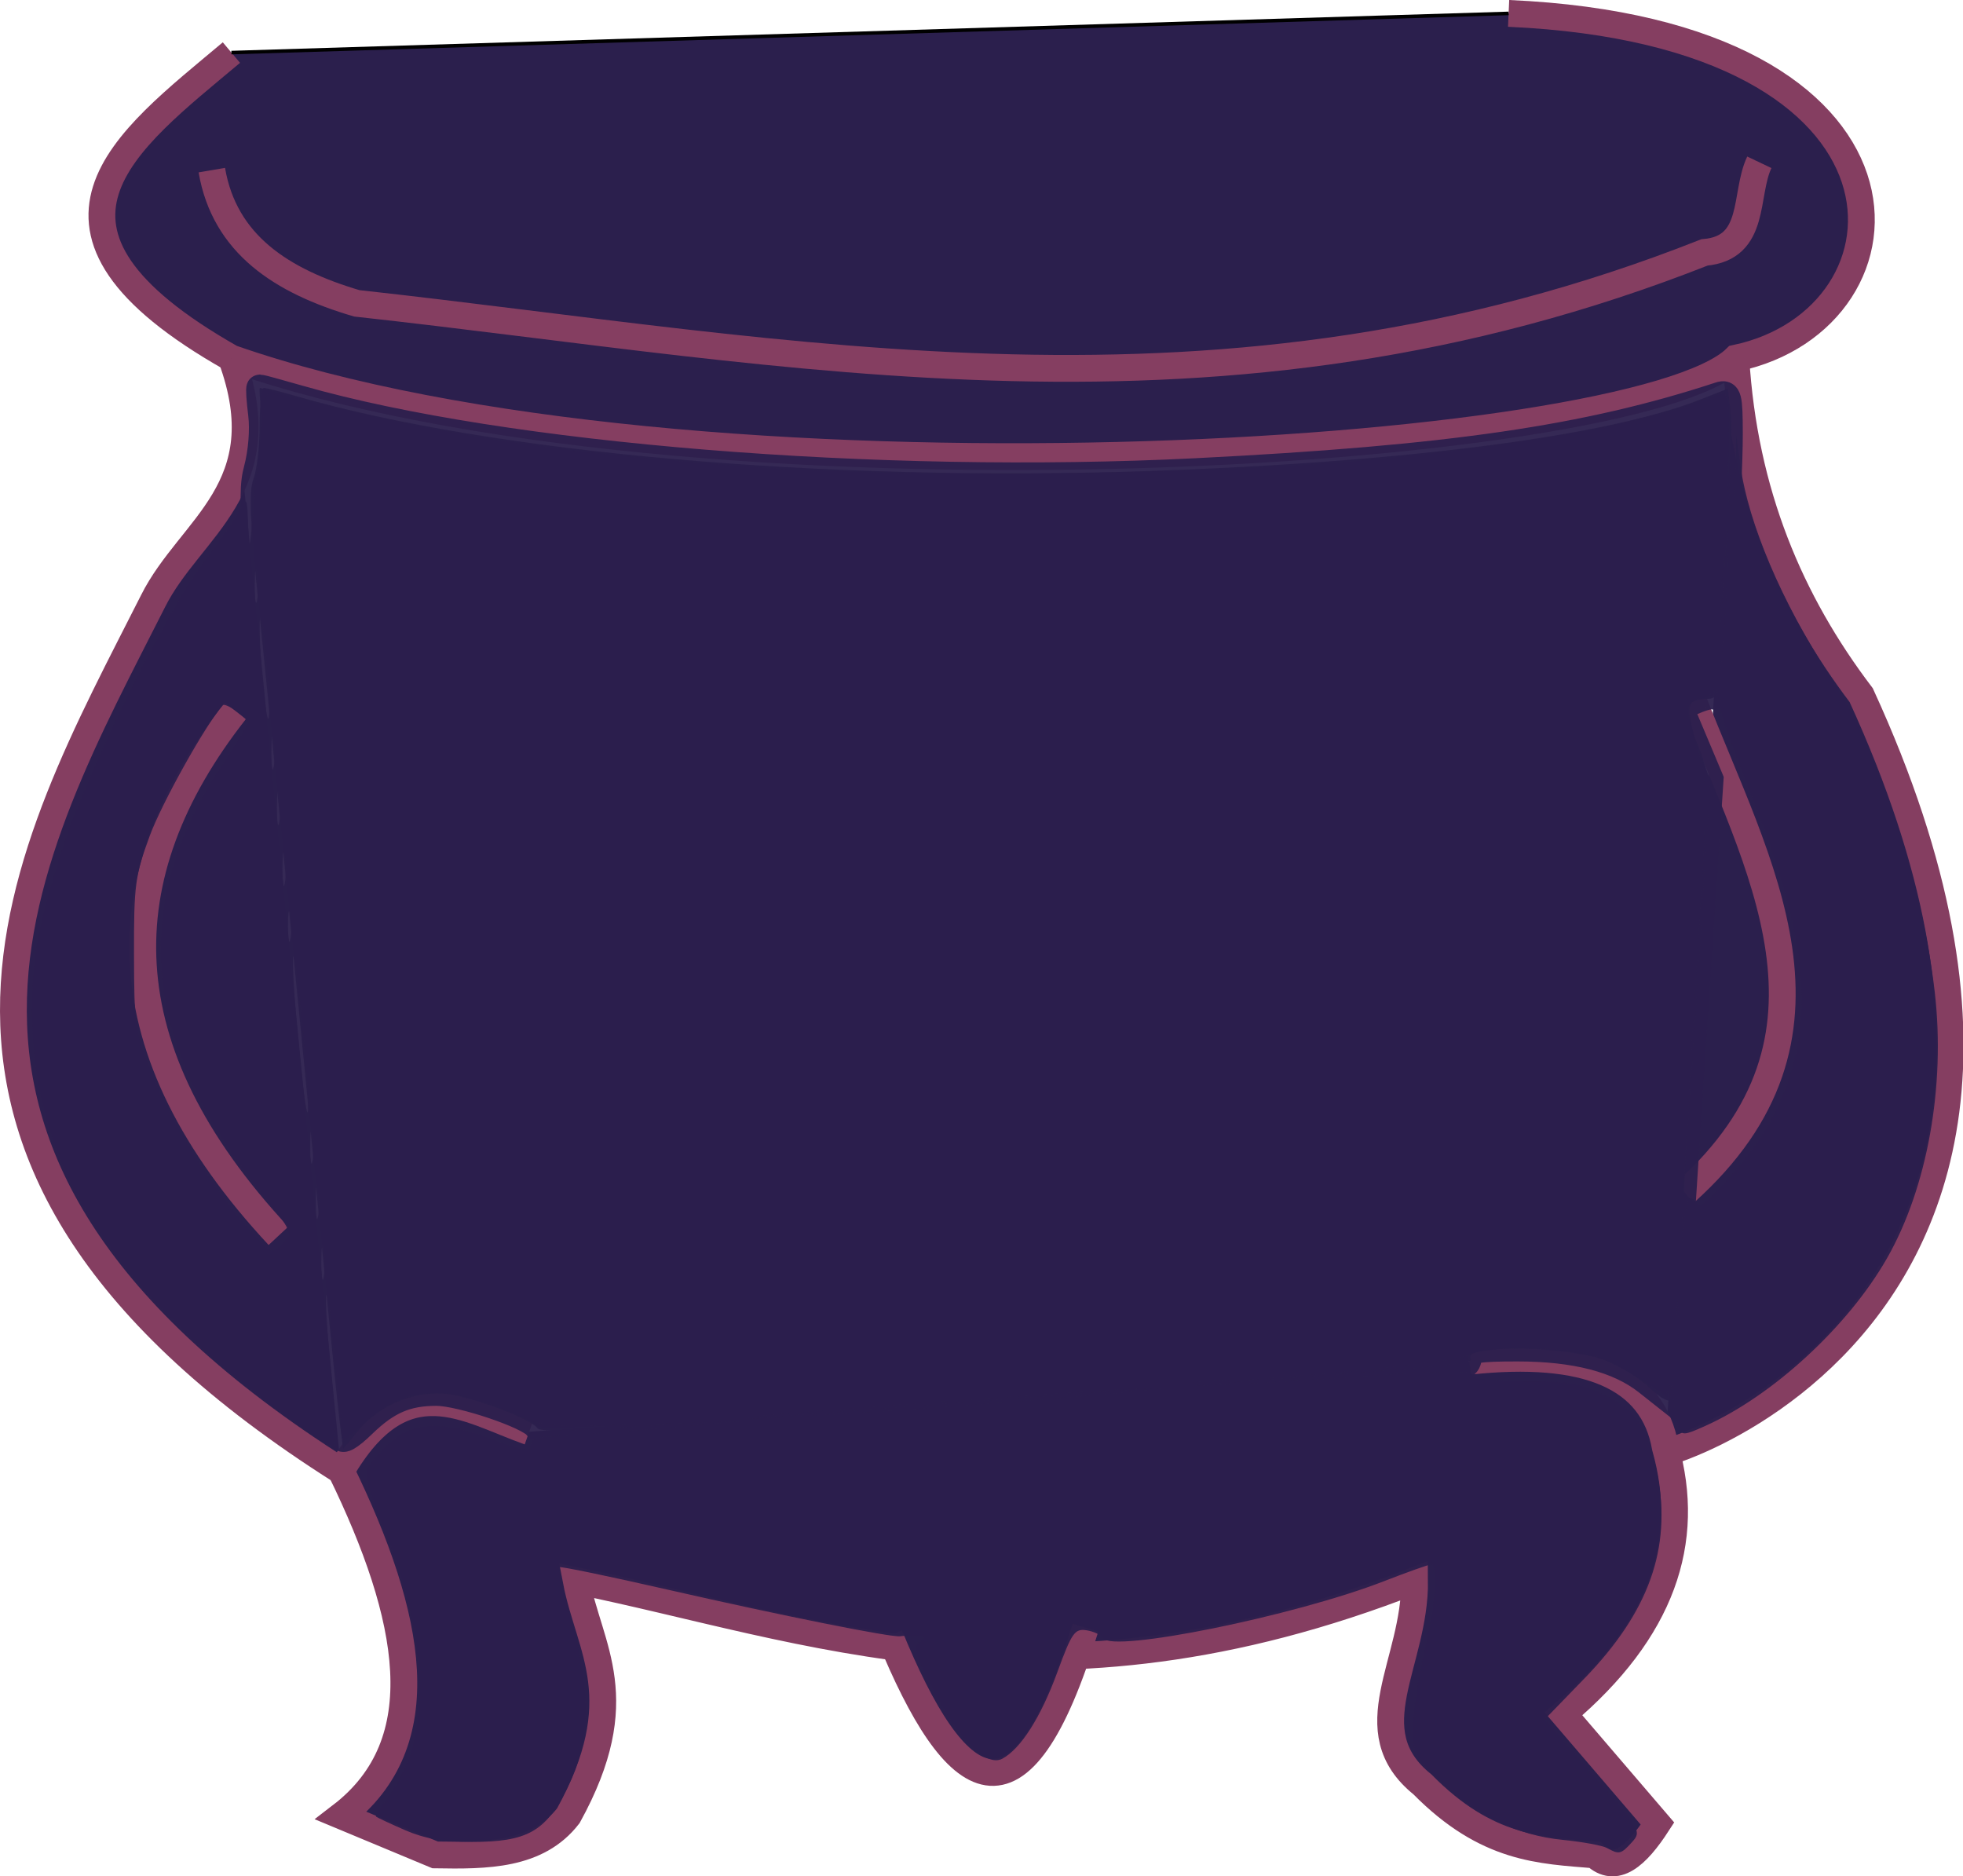 <?xml version="1.0" encoding="UTF-8" standalone="no"?>
<svg
   xmlns:dc="http://purl.org/dc/elements/1.1/"
   xmlns:cc="http://creativecommons.org/ns#"
   xmlns:rdf="http://www.w3.org/1999/02/22-rdf-syntax-ns#"
   xmlns:svg="http://www.w3.org/2000/svg"
   xmlns="http://www.w3.org/2000/svg"
   xmlns:sodipodi="http://sodipodi.sourceforge.net/DTD/sodipodi-0.dtd"
   xmlns:inkscape="http://www.inkscape.org/namespaces/inkscape"
   width="553.588"
   height="529.104"
   viewBox="0 0 146.47 139.992"
   version="1.1"
   id="svg8"
   inkscape:version="1.0.2-2 (e86c870879, 2021-01-15)"
   sodipodi:docname="caldero-caldero.svg">
  <defs
     id="defs2" />
  <sodipodi:namedview
     id="base"
     pagecolor="#ffffff"
     bordercolor="#666666"
     borderopacity="1.0"
     inkscape:pageopacity="0.0"
     inkscape:pageshadow="2"
     inkscape:zoom="0.64"
     inkscape:cx="254.12626"
     inkscape:cy="-44.934597"
     inkscape:document-units="mm"
     inkscape:current-layer="layer19"
     inkscape:document-rotation="0"
     showgrid="false"
     inkscape:window-width="1680"
     inkscape:window-height="987"
     inkscape:window-x="1912"
     inkscape:window-y="-8"
     inkscape:window-maximized="1"
     inkscape:snap-page="false"
     inkscape:pagecheckerboard="true"
     showborder="true"
     fit-margin-top="0"
     fit-margin-left="0"
     fit-margin-right="0"
     fit-margin-bottom="0"
     units="px"
     showguides="true" />
  <g
     inkscape:label="Layer 1"
     inkscape:groupmode="layer"
     id="layer1"
     style="display:none"
     transform="translate(-103.767,-186.373)">
    <rect
       style="opacity:0.95;fill:#784735;fill-rule:evenodd;stroke-width:0.265"
       id="rect833"
       width="58"
       height="58"
       x="36.286"
       y="37.798" />
  </g>
  <g
     inkscape:groupmode="layer"
     id="layer7"
     inkscape:label="brazo"
     transform="translate(46.925,-206.708)"
     style="display:none">
    <circle
       style="opacity:1;fill:#c8ed8c;fill-rule:evenodd;stroke:#4cbd48;stroke-width:2;stroke-miterlimit:4;stroke-dasharray:none;stroke-opacity:1"
       id="path1364"
       sodipodi:type="arc"
       sodipodi:cx="-85.505363"
       sodipodi:cy="60.36533"
       sodipodi:rx="22.070616"
       sodipodi:ry="23.824574"
       sodipodi:start="5.7742822"
       sodipodi:end="5.7588186"
       sodipodi:open="true"
       sodipodi:arc-type="arc"
       d="m -66.232,48.758 a 22.071,23.825 0 0 1 -8.446,32.368 22.071,23.825 0 0 1 -30.018,-8.992 22.071,23.825 0 0 1 8.214,-32.438 22.071,23.825 0 0 1 30.081,8.741" />
    <path
       style="fill:none;stroke:#4cbd48;stroke-width:2;stroke-linecap:butt;stroke-linejoin:miter;stroke-miterlimit:4;stroke-dasharray:none;stroke-opacity:1"
       d="m -107.617,61.371 -11.693,-7.308 11.108,-19.294"
       id="path1379" />
  </g>
  <g
     inkscape:groupmode="layer"
     id="layer11"
     inkscape:label="brazo 2"
     style="display:none"
     transform="translate(-43.737,-159.077)">
    <path
       style="display:inline;fill:none;stroke:#4cbd48;stroke-width:2;stroke-linecap:butt;stroke-linejoin:miter;stroke-miterlimit:4;stroke-dasharray:none;stroke-opacity:1"
       d="M 27.432,14.422 39.125,7.113 28.017,-12.18"
       id="path1379-1" />
  </g>
  <g
     inkscape:groupmode="layer"
     id="layer19"
     inkscape:label="caldero"
     style="display:inline"
     transform="translate(-62.246,-125.87)">
    <path
       style="fill:#2b1f4d;stroke:#853e61;stroke-width:2;stroke-linecap:butt;stroke-linejoin:miter;stroke-miterlimit:4;stroke-dasharray:none;stroke-opacity:1"
       d="m 79.513,129.793 c -7.904,6.642 -17.075,13.131 0,22.801 34.11,11.909 104.706,7.425 112.253,0 13.992,-2.944 15.274,-24.295 -16.955,-25.725"
       id="path1051"
       sodipodi:nodetypes="cccc" />
    <path
       style="fill:#2b1f4d;stroke:#853e61;stroke-width:2;stroke-linecap:butt;stroke-linejoin:miter;stroke-miterlimit:4;stroke-dasharray:none;stroke-opacity:1"
       d="m 79.513,152.594 c 3.561,9.715 -3.097,12.617 -5.847,18.124 -9.4,18.6 -23.063,41.41 14.032,64.896"
       id="path1053"
       sodipodi:nodetypes="ccc" />
    <path
       style="fill:#2b1f4d;stroke:#853e61;stroke-width:2;stroke-linecap:butt;stroke-linejoin:miter;stroke-miterlimit:4;stroke-dasharray:none;stroke-opacity:1"
       d="m 191.766,152.594 c 0.604,10.056 4.079,18.198 9.354,25.14 23.71,51.604 -24.524,59.497 -14.616,56.127"
       id="path1055"
       sodipodi:nodetypes="ccc" />
    <path
       style="fill:#2b1f4d;stroke:#853e61;stroke-width:2;stroke-linecap:butt;stroke-linejoin:miter;stroke-miterlimit:4;stroke-dasharray:none;stroke-opacity:1"
       d="m 171.888,227.43 c 8.715,-0.931 13.696,1.126 14.616,6.431 1.985,7.003 -0.233,13.655 -7.6,19.878 l 7.016,8.185 c -1.559,2.407 -3.118,3.808 -4.677,2.339 -4.052,-0.344 -8.054,-0.384 -12.862,-5.262 -5.006,-4.035 -0.522,-9.047 -0.585,-15.201 -27.663,10.815 -45.427,3.477 -62.558,0 0.981,5.111 4.227,8.808 -0.585,17.54 -2.308,2.985 -6.106,2.988 -9.939,2.923 l -7.016,-2.923 c 7.119,-5.46 5.297,-14.832 0,-25.725 4.677,-8.035 9.354,-4.571 14.032,-2.923"
       id="path1057"
       sodipodi:nodetypes="ccccccccccccc" />
    <path
       style="fill:#2b1f4d;stroke:#853e61;stroke-width:2;stroke-linecap:butt;stroke-linejoin:miter;stroke-miterlimit:4;stroke-dasharray:none;stroke-opacity:1"
       d="m 128.623,247.892 c 4.872,11.896 9.744,15.474 14.616,-0.585"
       id="path1059"
       sodipodi:nodetypes="cc" />
    <path
       style="fill:#2b1f4d;stroke:#853e61;stroke-width:2;stroke-linecap:butt;stroke-linejoin:miter;stroke-miterlimit:4;stroke-dasharray:none;stroke-opacity:1"
       d="m 79.805,178.904 c -9.679,12.316 -9.701,25.298 3.216,39.172"
       id="path1061"
       sodipodi:nodetypes="cc" />
    <path
       style="fill:none;stroke:#853e61;stroke-width:2;stroke-linecap:butt;stroke-linejoin:miter;stroke-miterlimit:4;stroke-dasharray:none;stroke-opacity:1"
       d="m 188.55,178.027 c 4.834,12.487 12.521,25.093 -0.585,36.833"
       id="path1063"
       sodipodi:nodetypes="cc" />
    <path
       style="fill:#2b1f4d;stroke:#853e61;stroke-width:2;stroke-linecap:butt;stroke-linejoin:miter;stroke-miterlimit:4;stroke-dasharray:none;stroke-opacity:1"
       d="m 78.051,138.563 c 0.946,5.53 5.213,8.29 10.816,9.939 32.513,3.565 64.323,10.507 100.56,-3.8 3.912,-0.331 2.948,-4.317 4.093,-6.723"
       id="path1065"
       sodipodi:nodetypes="cccc" />
    <path
       style="fill:none;stroke:#000000;stroke-width:0.265px;stroke-linecap:butt;stroke-linejoin:miter;stroke-opacity:1"
       d="M 79.513,129.793 174.811,126.87"
       id="path1067" />
    <path
       style="opacity:0.95;fill:#2b1f4d;fill-rule:evenodd;stroke:#2b1f4d;stroke-width:7.559;stroke-miterlimit:4;stroke-dasharray:none"
       d="m 331.113,879.437 c -0.033,-1.249 -5.898,-61.189 -13.034,-133.202 -12.117,-122.277 -12.831,-131.469 -10.796,-139.062 1.291,-4.816 1.805,-11.157 1.261,-15.553 -0.505,-4.082 -0.716,-7.422 -0.469,-7.422 0.247,0 5.276,1.38 11.176,3.068 57.53,16.452 162.805,24.995 252.545,20.494 71.222,-3.572 110.035,-9.23 147.266,-21.465 2.436,-0.801 2.738,0.356 2.763,10.612 0.042,16.508 -3.595,74.703 -4.628,74.067 -0.478,-0.295 -2.775,0.275 -5.103,1.266 l -4.234,1.802 4.273,10.156 4.273,10.156 -3.396,51.562 c -5.003,75.971 -5.047,76.664 -6.041,95.312 -0.504,9.453 -1.274,19.479 -1.712,22.28 l -0.796,5.093 -5.786,-4.575 c -8.042,-6.359 -20.166,-9.517 -36.538,-9.517 -11.206,0 -13.779,0.438 -13.779,2.344 0,1.289 -0.527,2.328 -1.172,2.309 -0.645,-0.019 -59.418,4.316 -130.607,9.634 -101.254,7.563 -129.695,9.247 -130.629,7.736 -1.815,-2.937 -21.31,-9.523 -28.186,-9.523 -8.447,0 -13.907,2.371 -20.734,9.004 -3.632,3.529 -5.882,4.83 -5.918,3.423 z"
       id="path1699"
       transform="scale(0.265)" />
    <path
       style="opacity:0.95;fill:#2b1f4d;fill-rule:evenodd;stroke:#2b1f4d;stroke-width:0;stroke-miterlimit:4;stroke-dasharray:none"
       d="m 330.537,875.367 c -0.534,-4.166 -2.739,-25.856 -4.9,-48.2 -6.328,-65.414 -14.588,-149.17 -17.97,-182.214 -2.402,-23.466 -2.732,-31.707 -1.41,-35.156 0.95,-2.478 1.734,-9.251 1.741,-15.052 0.007,-5.801 0.527,-10.547 1.154,-10.547 0.628,0 4.609,1.004 8.847,2.232 55.609,16.108 148.594,24.294 240.383,21.162 72.254,-2.465 129.127,-9.833 155.182,-20.103 l 7.85,-3.094 0.815,7.227 c 0.448,3.975 -0.144,20.63 -1.315,37.011 -1.171,16.381 -2.154,32.772 -2.185,36.425 -0.044,5.252 -0.627,6.646 -2.79,6.665 -6.834,0.06 -7.31,2.259 -2.886,13.311 2.483,6.203 3.898,12.202 3.446,14.61 -0.422,2.247 -1.203,12.172 -1.735,22.055 -0.533,9.883 -2.017,33.086 -3.299,51.562 -1.282,18.477 -2.565,37.812 -2.853,42.969 -0.287,5.156 -1.04,18.867 -1.672,30.469 -0.632,11.602 -1.494,21.682 -1.916,22.401 -0.421,0.719 -2.972,-0.799 -5.668,-3.374 -2.696,-2.575 -7.714,-5.865 -11.152,-7.312 -10.516,-4.426 -41.783,-5.18 -39.165,-0.945 0.871,1.409 -5.576,2.098 -52.241,5.576 -51.517,3.84 -94.738,7.083 -125.781,9.439 -71.754,5.446 -83.804,6.09 -84.867,4.537 -1.67,-2.441 -17.535,-8.508 -24.898,-9.521 -8.925,-1.228 -19.412,2.908 -25.213,9.945 l -4.53,5.496 z"
       id="path1701"
       transform="scale(0.265)" />
    <path
       style="opacity:0.95;fill:#2b1f4d;fill-rule:evenodd;stroke:#2b1f4d;stroke-width:0;stroke-miterlimit:4;stroke-dasharray:none"
       d="m 687.422,995.299 c -1.289,-0.718 -6.914,-1.757 -12.5,-2.309 -12.672,-1.253 -23.872,-6.598 -34.26,-16.351 -7.533,-7.073 -7.928,-7.842 -7.928,-15.467 0,-4.413 1.401,-13.87 3.114,-21.014 3.169,-13.218 4.083,-24.714 1.964,-24.701 -0.645,0.005 -6.611,2.123 -13.26,4.709 -25.145,9.781 -76.465,20.196 -79.05,16.043 -0.578,-0.928 -2.7,-1.936 -4.716,-2.239 -3.289,-0.495 -4.127,0.712 -8.161,11.746 -4.647,12.711 -10.317,21.638 -15.508,24.417 -4.544,2.432 -12.452,-5.461 -19.62,-19.582 -5.025,-9.9 -5.647,-12.106 -3.754,-13.304 1.836,-1.161 1.672,-1.476 -0.855,-1.645 -1.719,-0.115 -3.752,-0.092 -4.518,0.05 -2.315,0.43 -33.547,-5.826 -65.415,-13.102 -16.525,-3.773 -30.283,-6.623 -30.573,-6.334 -0.29,0.29 1.356,7.437 3.657,15.883 5.527,20.286 5.081,33.264 -1.6,46.643 -5.95,11.915 -11.201,14.827 -26.743,14.831 -7.932,0.002 -13.319,-0.953 -18.75,-3.325 -4.191,-1.83 -7.867,-3.542 -8.169,-3.804 -0.302,-0.262 1.34,-2.951 3.647,-5.977 12.241,-16.049 11.362,-45.121 -2.338,-77.315 -2.737,-6.433 -4.416,-12.592 -3.887,-14.26 0.513,-1.615 3.384,-5.089 6.38,-7.72 6.926,-6.081 14.938,-6.324 29.372,-0.891 8.468,3.187 10.342,3.471 10.342,1.562 0,-1.627 1.769,-2.372 5.859,-2.468 3.223,-0.075 16.406,-1.049 29.297,-2.163 l 23.438,-2.026 -27.618,0.827 c -25.942,0.777 -28.052,0.623 -34.756,-2.528 -18.672,-8.777 -30.895,-8.385 -41.949,1.345 l -6.935,6.105 -2.031,-21.046 c -1.117,-11.575 -2.366,-20.711 -2.774,-20.303 -0.409,0.409 0.141,9.937 1.221,21.175 1.08,11.238 1.549,20.846 1.043,21.353 -1.532,1.532 -25.711,-16.642 -39.73,-29.864 -29.527,-27.847 -43.368,-53.965 -45.225,-85.338 -1.073,-18.129 0.936,-30.82 8.493,-53.642 7.319,-22.103 28.967,-65.998 39.215,-79.516 4.42,-5.831 9.073,-12.511 10.34,-14.844 2.278,-4.197 2.306,-4.15 2.595,4.352 0.255,7.483 0.442,6.877 1.448,-4.688 1.624,-18.677 3.235,-31.921 3.972,-32.665 0.346,-0.349 8.195,1.193 17.442,3.425 29.934,7.227 58.981,12.058 86.345,14.359 6.445,0.542 18.047,1.55 25.781,2.239 41.792,3.725 132.24,3.013 179.688,-1.415 41.277,-3.852 77.169,-10.018 91.739,-15.761 4.178,-1.647 8.318,-2.994 9.201,-2.994 1.027,0 1.428,5.855 1.114,16.262 -0.27,8.944 0.036,15.934 0.681,15.533 0.645,-0.401 1.264,-5.082 1.377,-10.402 l 0.205,-9.673 1.176,8.594 c 2.226,16.264 11.584,38.293 25.1,59.089 13.952,21.467 25.943,57.548 29.611,89.106 3.074,26.443 -2.094,55.152 -13.515,75.077 -10.958,19.117 -32.075,38.571 -51.14,47.112 -6.06,2.715 -6.556,2.731 -7.548,0.245 -0.584,-1.463 -1.207,-5.473 -1.385,-8.911 -0.191,-3.698 -0.596,-4.835 -0.993,-2.786 -0.655,3.387 -0.858,3.339 -9.138,-2.159 -4.657,-3.092 -11.467,-6.203 -15.132,-6.912 -10.834,-2.095 -29.024,-1.681 -32.891,0.75 -2.943,1.85 -59.267,7.316 -74.424,7.223 -2.077,-0.013 -3.343,0.41 -2.813,0.939 0.53,0.53 18.359,-0.298 39.621,-1.839 29.292,-2.123 38.807,-2.356 39.272,-0.963 0.411,1.233 5.36,1.839 15.02,1.839 12.196,0 15.598,0.593 22.166,3.866 9.183,4.576 12.2,9.134 14.792,22.351 4.06,20.696 -2.383,38.716 -20.537,57.438 l -11.116,11.464 13.653,15.767 c 13.29,15.348 13.579,15.849 10.865,18.847 -3.1,3.425 -3.628,3.552 -6.991,1.68 z M 523.36,869.384 c 24.492,-1.946 41.864,-3.628 38.605,-3.737 -6.095,-0.204 -108.172,7.135 -115.167,8.28 -8.221,1.346 33.914,-1.154 76.562,-4.543 z m 183.951,-26.982 c -0.337,-3.223 -0.613,-0.586 -0.613,5.859 0,6.445 0.276,9.082 0.613,5.859 0.337,-3.223 0.337,-8.496 0,-11.719 z M 326.043,826.798 c -0.359,-2.375 -0.663,-0.803 -0.674,3.494 -0.012,4.297 0.282,6.24 0.653,4.318 0.371,-1.922 0.38,-5.437 0.021,-7.812 z m 384.755,-14.475 c 0.75,0 1.626,0.787 1.947,1.75 0.9,2.699 16.533,-15.265 21.09,-24.234 12.712,-25.018 11.034,-48.846 -6.52,-92.586 -4.754,-11.846 -8.654,-23.321 -8.667,-25.5 -0.014,-2.26 -0.517,-3.201 -1.172,-2.189 -0.631,0.975 -2.554,2.055 -4.273,2.4 -3.56,0.715 -3.536,2.478 0.209,15.567 2.35,8.212 2.296,12.246 -0.803,60.156 -1.827,28.245 -3.575,59.088 -3.885,68.541 -0.31,9.453 -0.277,12.441 0.073,6.641 0.35,-5.801 1.25,-10.547 2,-10.547 z m -402.834,-2.181 c -33.487,-42.14 -36.703,-81.351 -9.907,-120.809 3.604,-5.308 6.553,-10.223 6.553,-10.923 0,-1.358 -6.252,-5.705 -6.999,-4.867 -4.754,5.337 -17.139,27.482 -20.542,36.731 -4.133,11.234 -4.487,13.885 -4.449,33.299 0.039,20.05 0.289,21.714 5.056,33.632 5.496,13.741 16.66,31.694 27.008,43.435 6.593,7.479 6.666,7.513 9.699,4.48 3.033,-3.033 2.985,-3.146 -6.418,-14.979 z m 16.517,-0.531 c -0.359,-2.375 -0.663,-0.803 -0.674,3.494 -0.012,4.297 0.282,6.24 0.653,4.318 0.371,-1.922 0.38,-5.437 0.021,-7.812 z m -1.562,-15.625 c -0.359,-2.375 -0.663,-0.803 -0.674,3.494 -0.012,4.297 0.282,6.24 0.653,4.318 0.371,-1.922 0.38,-5.437 0.021,-7.812 z m -2.684,-28.537 c -1.104,-12.073 -2.334,-21.624 -2.733,-21.225 -0.399,0.399 0.173,10.608 1.272,22.687 1.099,12.078 2.329,21.63 2.733,21.225 0.405,-0.405 -0.168,-10.614 -1.272,-22.687 z m -3.585,-33.203 c -0.372,-1.934 -0.677,-0.352 -0.677,3.516 0,3.867 0.305,5.449 0.677,3.516 0.372,-1.934 0.372,-5.098 0,-7.031 z m -1.544,-16.385 c -0.359,-2.375 -0.663,-0.803 -0.674,3.494 -0.012,4.297 0.282,6.24 0.653,4.318 0.371,-1.922 0.38,-5.437 0.021,-7.812 z m -1.562,-17.188 c -0.359,-2.375 -0.663,-0.803 -0.674,3.494 -0.012,4.297 0.282,6.24 0.653,4.318 0.371,-1.922 0.38,-5.437 0.021,-7.812 z m -1.562,-15.625 c -0.359,-2.375 -0.663,-0.803 -0.674,3.494 -0.012,4.297 0.282,6.24 0.653,4.318 0.371,-1.922 0.38,-5.437 0.021,-7.812 z m -1.902,-20.725 c -0.62,-7.831 -1.458,-13.906 -1.863,-13.502 -0.405,0.405 -0.234,7.149 0.379,14.986 0.613,7.837 1.451,13.913 1.863,13.502 0.412,-0.412 0.241,-7.155 -0.379,-14.986 z m 411.311,-33.594 c -0.068,-8.29 -0.211,-7.838 -1.242,3.906 -0.641,7.305 -1.124,17.852 -1.073,23.438 0.085,9.344 0.184,9.032 1.242,-3.906 0.632,-7.734 1.115,-18.281 1.073,-23.438 z M 307.293,636.173 c -0.359,-2.375 -0.663,-0.803 -0.674,3.494 -0.012,4.297 0.282,6.24 0.653,4.318 0.371,-1.922 0.38,-5.437 0.021,-7.812 z"
       id="path1703"
       transform="scale(0.265)" />
  </g>
  <g
     inkscape:groupmode="layer"
     id="layer20"
     inkscape:label="humo"
     style="display:none"
     transform="translate(-62.246,-125.87)">
    <path
       style="fill:#f0baa3;stroke:#853e61;stroke-width:2;stroke-linecap:butt;stroke-linejoin:miter;stroke-miterlimit:4;stroke-dasharray:none;stroke-opacity:1"
       d="m 88.867,148.502 c -5.483,-11.292 -19.364,-33.529 7.6,-44.434 5.331,-7.275 42.658,-4.803 42.314,-7.089 17.233,-9.095 7.329,-15.034 0.512,-17.759 -8.508,0.611 -16.004,2.742 -25.579,1.754 -27.468,-2.627 -32.246,-23.759 -24.555,-32.375 3.594,-3.726 1.873,-4.352 12.862,-7.674 10.189,0.07 20.868,1.059 29.598,-1.608 3.049,-2.232 4.433,-5.578 0.731,-8.477 -3.269,-0.216 -12.292,-5.015 -13.374,-10.67 -3.465,-9.465 1.997,-12.917 7.893,-16.078 10.33,-4.869 11.985,0.906 13.959,4.97 -13.492,-3.197 -12.352,4.545 -8.843,7.235 6.95,4.555 14.697,7.648 20.609,14.105 6.814,7.177 4.199,13.502 -2.339,16.078 -9.439,2.633 -21.436,1.888 -29.013,2.266 -13.397,3.253 -4.919,9.095 0.073,9.501 27.132,5.392 59.875,-0.559 72.351,9.866 18.63,12.134 20.457,28.332 -0.439,40.049 -43.231,12.616 -0.967,34.237 -0.877,33.471"
       id="path1070"
       sodipodi:nodetypes="cccccccccccccccccccc" />
    <path
       style="fill:none;stroke:#edf067;stroke-width:1.5;stroke-linecap:butt;stroke-linejoin:miter;stroke-miterlimit:4;stroke-dasharray:none;stroke-opacity:1"
       d="m 124.531,16.809 c 1.12,4.851 4.523,4.24 4.531,4.239"
       id="path1072"
       sodipodi:nodetypes="cc" />
    <path
       style="fill:none;stroke:#edf067;stroke-width:2;stroke-linecap:butt;stroke-linejoin:miter;stroke-miterlimit:4;stroke-dasharray:none;stroke-opacity:1"
       d="m 133.593,22.801 c 3.689,2.24 7.572,3.803 10.524,8.624 4.065,4.845 0.454,7.236 -0.731,7.893 l -3.508,1.608"
       id="path1074"
       sodipodi:nodetypes="cccc" />
    <path
       style="fill:none;stroke:#edf067;stroke-width:1.5;stroke-linecap:butt;stroke-linejoin:miter;stroke-miterlimit:4;stroke-dasharray:none;stroke-opacity:1"
       d="m 103.483,52.911 c 6.823,15.048 15.53,13.611 23.825,15.786"
       id="path1076"
       sodipodi:nodetypes="cc" />
    <path
       style="fill:none;stroke:#edf067;stroke-width:1.5;stroke-linecap:butt;stroke-linejoin:miter;stroke-miterlimit:4;stroke-dasharray:none;stroke-opacity:1"
       d="m 96.76,50.426 c -1.466,3.603 -5.203,6.071 -0.877,12.57 6.864,8.63 11.514,7.959 16.516,8.77"
       id="path1078"
       sodipodi:nodetypes="ccc" />
    <path
       style="fill:none;stroke:#edf067;stroke-width:1.5;stroke-linecap:butt;stroke-linejoin:miter;stroke-miterlimit:4;stroke-dasharray:none;stroke-opacity:1"
       d="m 137.247,67.673 c 7.016,-0.943 14.032,-1.278 21.047,2.777"
       id="path1080"
       sodipodi:nodetypes="cc" />
    <path
       style="fill:none;stroke:#edf067;stroke-width:1;stroke-linecap:butt;stroke-linejoin:miter;stroke-miterlimit:4;stroke-dasharray:none;stroke-opacity:1"
       d="m 175.396,69.135 c 4.789,2.582 2.199,-1.625 15.639,8.916 2.382,4.193 3.69,8.922 2.192,15.055 l -2.192,3.069"
       id="path1082"
       sodipodi:nodetypes="cccc" />
    <path
       style="fill:none;stroke:#edf067;stroke-width:1.5;stroke-linecap:butt;stroke-linejoin:miter;stroke-miterlimit:4;stroke-dasharray:none;stroke-opacity:1"
       d="m 166.772,73.374 c 7.905,4.569 19.17,6.248 11.108,24.555 -16.3,7.977 -26.76,16.189 -33.325,24.555 -8.125,11.7 -3.057,17.016 0.438,23.094"
       id="path1084"
       sodipodi:nodetypes="cccc" />
    <path
       style="fill:none;stroke:#edf067;stroke-width:1;stroke-linecap:butt;stroke-linejoin:miter;stroke-miterlimit:4;stroke-dasharray:none;stroke-opacity:1"
       d="m 163.168,119.657 c -8.204,11.121 -2.567,17.892 2.485,24.848"
       id="path1086"
       sodipodi:nodetypes="cc" />
    <path
       style="fill:none;stroke:#edf067;stroke-width:1.5;stroke-linecap:butt;stroke-linejoin:miter;stroke-miterlimit:4;stroke-dasharray:none;stroke-opacity:1"
       d="m 133.447,118.684 c -6.001,4.587 -4.928,8.29 -4.97,12.132"
       id="path1088"
       sodipodi:nodetypes="cc" />
    <path
       style="fill:none;stroke:#edf067;stroke-width:1;stroke-linecap:butt;stroke-linejoin:miter;stroke-miterlimit:4;stroke-dasharray:none;stroke-opacity:1"
       d="m 128.331,136.809 c -0.274,6.132 1.278,6.788 2.485,8.477"
       id="path1090"
       sodipodi:nodetypes="cc" />
    <path
       style="fill:none;stroke:#edf067;stroke-width:1.5;stroke-linecap:butt;stroke-linejoin:miter;stroke-miterlimit:4;stroke-dasharray:none;stroke-opacity:1"
       d="m 118.977,143.824 c -2.42,-3.853 -10.978,-16.002 7.016,-29.233 12.773,-8.655 20.268,-8.733 30.256,-12.862 9.281,-6.236 7.423,-12.473 5.262,-18.709"
       id="path1092"
       sodipodi:nodetypes="cccc" />
    <path
       style="fill:none;stroke:#edf067;stroke-width:1.5;stroke-linecap:butt;stroke-linejoin:miter;stroke-miterlimit:4;stroke-dasharray:none;stroke-opacity:1"
       d="m 119.123,107.722 c -7.087,3.811 -12.627,8.861 -11.985,18.855"
       id="path1094"
       sodipodi:nodetypes="cc" />
    <path
       style="fill:none;stroke:#edf067;stroke-width:1.5;stroke-linecap:butt;stroke-linejoin:miter;stroke-miterlimit:4;stroke-dasharray:none;stroke-opacity:1"
       d="m 101.729,111.084 c -9.881,15.149 -3.22,31.611 1.023,32.594"
       id="path1096"
       sodipodi:nodetypes="cc" />
    <path
       style="fill:none;stroke:#edf067;stroke-width:1.5;stroke-linecap:butt;stroke-linejoin:miter;stroke-miterlimit:4;stroke-dasharray:none;stroke-opacity:1"
       d="m 93.252,116.93 c -3.467,2.528 -4.572,6.631 -3.362,12.278"
       id="path1098"
       sodipodi:nodetypes="cc" />
    <path
       style="opacity:0.95;fill:#f0baa3;fill-rule:evenodd;stroke:#f0baa3;stroke-width:3.78;stroke-miterlimit:4;stroke-dasharray:none"
       d="m 501.8,574.708 c -12.984,-0.679 -37.377,-2.607 -52.204,-4.125 -20.392,-2.089 -89.978,-10.481 -88.503,-10.674 0.241,-0.032 39.767,-2.656 87.836,-5.831 48.069,-3.176 88.889,-5.909 90.712,-6.073 l 3.315,-0.299 1.239,2.17 1.238,2.17 2.536,-1.417 c 1.913,-1.069 2.47,-1.671 2.266,-2.45 -0.214,-0.817 0.036,-1.032 1.198,-1.029 0.807,0.002 16.74,-1.019 35.406,-2.268 l 33.939,-2.271 1.017,1.396 c 0.559,0.768 1.445,1.916 1.969,2.55 l 0.952,1.154 1.631,-1.314 c 1.603,-1.292 1.615,-1.339 0.678,-2.769 -0.906,-1.383 -0.905,-1.455 0.026,-1.457 0.539,-0.002 21.332,-1.359 46.206,-3.016 l 45.227,-3.013 2.154,1.099 c 1.873,0.956 2.078,1.241 1.572,2.187 -0.823,1.537 -2.629,2.595 -5.538,3.244 -1.38,0.308 -5.357,1.66 -8.839,3.006 -42.303,16.348 -90.629,26.286 -141.399,29.079 -11.732,0.645 -51.948,0.615 -64.634,-0.048 z"
       id="path1705"
       transform="scale(0.265)" />
    <path
       style="opacity:0.95;fill:#f0baa3;fill-opacity:1;fill-rule:evenodd;stroke:#f0baa3;stroke-width:3.78;stroke-miterlimit:4;stroke-dasharray:none"
       d="m 518.052,575.684 c -1.215,-0.05 -5.566,-0.224 -9.667,-0.387 -25.81,-1.027 -56.65,-3.772 -96.26,-8.567 -4.937,-0.598 -16,-1.953 -24.583,-3.011 -8.583,-1.058 -18.434,-2.269 -21.89,-2.691 -3.456,-0.422 -6.284,-0.855 -6.284,-0.963 0,-0.108 0.653,-0.269 1.45,-0.357 1.693,-0.187 180.654,-12.04 181.679,-12.033 0.563,0.004 0.894,0.361 1.795,1.934 0.608,1.061 1.207,1.93 1.333,1.931 0.237,0.003 3.925,-2.078 4.543,-2.562 0.281,-0.22 0.263,-0.411 -0.091,-0.951 -0.243,-0.372 -0.395,-0.724 -0.336,-0.782 0.188,-0.188 70.963,-4.826 71.22,-4.667 0.136,0.084 0.954,1.141 1.819,2.349 0.865,1.208 1.69,2.197 1.833,2.197 0.275,0 2.958,-1.9 2.958,-2.094 0,-0.063 -0.44,-0.726 -0.977,-1.474 l -0.977,-1.361 1.461,-0.162 c 1.686,-0.187 80.629,-5.405 81.771,-5.405 h 0.759 v 4.39 4.39 l -4.488,1.663 c -29.317,10.861 -60.146,18.757 -91.22,23.363 -15.778,2.339 -30.921,3.806 -50.409,4.882 -5.042,0.278 -40.576,0.565 -45.437,0.367 z"
       id="path1707"
       transform="scale(0.265)" />
  </g>
  <g
     inkscape:groupmode="layer"
     id="layer22"
     inkscape:label="detalle"
     style="display:none"
     transform="translate(-62.246,-125.87)">
    <path
       style="fill:none;stroke:#f78952;stroke-width:0.265px;stroke-linecap:butt;stroke-linejoin:miter;stroke-opacity:1"
       d="m 174.811,126.87 c 3.247,21.482 -50.232,17.66 -85.944,21.632"
       id="path1710"
       sodipodi:nodetypes="cc" />
    <path
       style="opacity:0.95;fill:#f0baa3;fill-opacity:1;fill-rule:evenodd;stroke:#d6968b;stroke-width:3.78;stroke-miterlimit:4;stroke-dasharray:none"
       d="m 507.326,576.654 c -16.817,-0.77 -54.26,-3.94 -77.279,-6.543 -24.004,-2.714 -62.715,-7.621 -66.596,-8.442 -2.58,-0.545 -3.843,-1.939 -1.758,-1.939 0.925,0 7.844,-0.485 15.376,-1.077 7.532,-0.592 32.091,-2.082 54.575,-3.31 50.007,-2.732 68.393,-3.957 93.209,-6.214 13.664,-1.242 19.525,-1.403 20.369,-0.558 0.845,0.845 1.683,0.764 2.914,-0.28 0.95,-0.806 10.18,-2.795 20.51,-4.421 10.33,-1.625 24.749,-4.475 32.041,-6.333 l 13.258,-3.378 2.762,3.211 c 1.519,1.766 3.632,3.527 4.696,3.912 1.063,0.386 1.933,1.214 1.933,1.841 0,0.627 0.558,1.14 1.24,1.14 0.912,0 0.915,-0.392 0.01,-1.483 -0.677,-0.815 -0.917,-1.796 -0.534,-2.18 0.383,-0.383 -0.644,-2.455 -2.283,-4.604 -2.735,-3.586 -2.816,-3.966 -0.983,-4.62 20.257,-7.23 34.101,-18.706 39.098,-32.412 l 2.273,-6.233 11.802,11.749 c 10.99,10.941 25.772,21.991 38.318,28.642 4.054,2.15 4.214,2.398 1.933,3.003 -2.087,0.554 -2.486,1.418 -2.486,5.379 v 4.719 l -14.639,5.096 c -56.677,19.731 -121.904,28.439 -189.759,25.334 z"
       id="path1712"
       transform="scale(0.265)" />
    <path
       style="opacity:0.95;fill:#d6968b;fill-opacity:1;fill-rule:evenodd;stroke:#d6968b;stroke-width:3.78;stroke-miterlimit:4;stroke-dasharray:none"
       d="m 510.418,574.725 c -21.375,-0.901 -61.16,-4.401 -92.993,-8.183 -36.632,-4.352 -46.42,-5.726 -41.406,-5.814 0.859,-0.015 5.254,-0.284 9.766,-0.598 4.512,-0.314 22.354,-1.37 39.648,-2.348 55.733,-3.15 74.231,-4.37 97.852,-6.453 14.236,-1.256 19.779,-1.423 21.414,-0.647 1.713,0.813 1.57,0.824 3.957,-0.305 2.309,-1.092 9.773,-2.712 21.748,-4.718 11.795,-1.976 24.131,-4.5 34.106,-6.977 l 8.569,-2.128 2.759,2.797 c 1.517,1.538 3.418,3.145 4.224,3.57 0.806,0.425 1.465,0.965 1.465,1.201 0,0.798 1.801,2.128 2.883,2.128 2.353,0 3.595,-1.928 2.408,-3.739 -0.332,-0.507 -0.604,-1.374 -0.604,-1.927 0,-1.102 -1.163,-3.63 -2.514,-5.467 -0.474,-0.645 -0.977,-1.368 -1.118,-1.608 -0.162,-0.275 1.073,-0.982 3.348,-1.916 11.012,-4.52 19.651,-10.122 26.287,-17.045 5.037,-5.255 7.754,-9.74 10.465,-17.272 0.218,-0.606 1.515,0.496 7.585,6.445 7.736,7.583 14.248,13.229 21.359,18.516 4.921,3.659 13.209,9.127 17.125,11.299 l 2.653,1.471 -0.694,1.031 c -0.502,0.746 -0.749,2.101 -0.896,4.903 l -0.202,3.872 -10.742,3.674 c -18.677,6.388 -31.2,10.028 -47.285,13.742 -30.54,7.052 -61.755,11.14 -95.684,12.529 -10.898,0.446 -34.505,0.429 -45.484,-0.034 z"
       id="path1794"
       transform="scale(0.265)" />
    <path
       style="opacity:0.95;fill:#d6968b;fill-opacity:1;fill-rule:evenodd;stroke:#d6968b;stroke-width:3.78;stroke-miterlimit:4;stroke-dasharray:none"
       d="m 713.631,541.866 c 0.008,-1.039 0.025,-2.027 0.04,-2.195 0.056,-0.66 0.145,-1.147 0.247,-1.345 0.068,-0.133 0.248,-0.21 0.967,-0.414 1.15,-0.327 1.602,-0.545 2.05,-0.986 0.249,-0.246 0.469,-0.604 0.546,-0.891 l 0.025,-0.092 0.177,-0.015 c 0.097,-0.008 0.292,-0.022 0.433,-0.03 l 0.256,-0.016 0.818,0.409 c 1.284,0.642 2.581,1.248 3.613,1.69 0.235,0.101 0.43,0.185 0.433,0.188 0.014,0.013 -0.465,0.954 -0.61,1.198 -0.974,1.636 -2.277,2.655 -4.144,3.244 -0.868,0.274 -1.773,0.44 -2.94,0.541 l -0.462,0.04 -0.685,0.269 c -0.377,0.148 -0.706,0.275 -0.731,0.282 -0.044,0.013 -0.045,-0.038 -0.032,-1.877 z"
       id="path1796"
       transform="scale(0.265)" />
    <path
       style="opacity:0.95;fill:#22202e;fill-opacity:1;fill-rule:evenodd;stroke:#22202e;stroke-width:3.78;stroke-miterlimit:4;stroke-dasharray:none"
       d="m 347.521,989.7 c -7.453,-3.293 -8.101,-4.139 -5.088,-6.639 12.794,-10.618 13.464,-44.579 1.487,-75.28 l -7.266,-18.625 6.977,-6.234 c 7.597,-6.788 14.906,-7.788 27.017,-3.696 4.131,1.396 7.829,2.791 8.218,3.1 0.389,0.309 -1.269,4.434 -3.683,9.166 -11.236,22.024 -8.166,37.612 11.126,56.489 12.044,11.785 13.152,13.641 11.947,20.014 -1.921,10.166 -9.28,21.165 -15.823,23.653 -8.517,3.238 -25.295,2.302 -34.912,-1.947 z"
       id="path1826"
       transform="scale(0.265)" />
    <path
       style="opacity:0.95;fill:#22202e;fill-opacity:1;fill-rule:evenodd;stroke:#22202e;stroke-width:3.78;stroke-miterlimit:4;stroke-dasharray:none"
       d="m 677.111,993.623 c -15.279,-2.24 -27.014,-8.002 -36.369,-17.858 -7.32,-7.712 -8.053,-9.706 -7.624,-20.728 0.232,-5.964 1.322,-7.011 9.653,-9.27 14.899,-4.04 29.292,-14.506 36.267,-26.372 5.667,-9.64 6.27,-12.636 6.27,-31.108 0,-11.242 0.525,-20.44 1.166,-20.44 0.641,7e-5 3.337,1.521 5.991,3.38 9.813,6.873 12.632,36.83 5.041,53.555 -2.353,5.184 -9.384,14.824 -15.625,21.423 -12.701,13.43 -12.837,12.057 2.997,30.395 6.832,7.912 10.419,13.896 9.604,16.02 -0.716,1.865 -2.078,3.269 -3.028,3.121 -0.95,-0.148 -7.404,-1.102 -14.343,-2.119 z"
       id="path1828"
       transform="scale(0.265)" />
    <path
       style="opacity:0.95;fill:#22202e;fill-opacity:1;fill-rule:evenodd;stroke:#22202e;stroke-width:3.78;stroke-miterlimit:4;stroke-dasharray:none"
       d="m 314.82,576.346 c -16.251,-5.197 -25.728,-11.187 -36.936,-23.347 -11.068,-12.007 -11.673,-19.031 -2.707,-31.408 6.267,-8.651 26.126,-26.442 27.609,-24.734 0.413,0.476 2.516,6.334 4.672,13.018 2.157,6.684 7.275,18.865 11.374,27.069 4.099,8.204 6.756,14.916 5.904,14.916 -4.582,0 -16.776,-11.161 -21.125,-19.335 -2.965,-5.573 -6.57,-9.391 -8.867,-9.391 -5.937,0 -4.707,7.088 3.311,19.085 5.522,8.263 10.329,12.257 20.805,17.286 12.093,5.806 13.718,7.357 14.472,13.811 1.005,8.607 -0.37,8.832 -18.513,3.03 z"
       id="path1830"
       transform="scale(0.265)" />
    <path
       style="opacity:0.95;fill:#22202e;fill-opacity:1;fill-rule:evenodd;stroke:#22202e;stroke-width:3.78;stroke-miterlimit:4;stroke-dasharray:none"
       d="m 721.801,562.934 c -1.428,-5.013 -2.795,-9.68 -3.039,-10.371 -0.243,-0.691 1.422,-2.183 3.7,-3.315 5.828,-2.896 8.051,-6.494 10.494,-16.986 1.171,-5.029 1.993,-9.257 1.827,-9.397 -0.166,-0.14 -1.894,-1.063 -3.841,-2.053 l -3.538,-1.799 -1.151,4.145 c -0.633,2.279 -1.154,4.774 -1.157,5.544 -0.009,1.989 -8.322,-2.416 -22.803,-12.083 -11.515,-7.687 -29.589,-24.103 -32.333,-29.368 -1.223,-2.347 -1.084,-2.486 2.5,-2.486 2.088,0 9.439,0.974 16.335,2.164 32.99,5.694 55.79,19.037 64.268,37.611 1.583,3.467 2.28,7.313 2.304,12.706 0.044,10.031 -3.165,17.44 -10.543,24.342 -4.966,4.645 -15.533,10.461 -19.008,10.461 -0.832,0 -2.495,-3.774 -4.016,-9.115 z"
       id="path1834"
       transform="scale(0.265)" />
    <path
       style="fill:none;stroke:#853e61;stroke-width:2;stroke-linecap:butt;stroke-linejoin:miter;stroke-miterlimit:4;stroke-dasharray:none;stroke-opacity:1"
       d="m 129.354,248.696 13.63,0.548"
       id="path1878" />
    <path
       style="fill:none;stroke:#2b1f4d;stroke-width:3;stroke-linecap:butt;stroke-linejoin:miter;stroke-miterlimit:4;stroke-dasharray:none;stroke-opacity:1"
       d="m 141.595,246.723 2.814,0.164"
       id="path1904" />
    <path
       style="fill:none;stroke:#2b1f4d;stroke-width:0.265px;stroke-linecap:butt;stroke-linejoin:miter;stroke-opacity:1"
       d="m 101.729,232.692 70.158,-5.262"
       id="path1906" />
    <path
       style="fill:none;stroke:#2b1f4d;stroke-width:0.265px;stroke-linecap:butt;stroke-linejoin:miter;stroke-opacity:1"
       d="m 186.389,229.818 3.16,-46.103 -0.999,-5.688 v 0 l 2.324,-23.405"
       id="path1908" />
  </g>
  <g
     inkscape:groupmode="layer"
     id="layer21"
     inkscape:label="estrellitas"
     style="display:none"
     transform="translate(-62.246,-125.87)">
    <path
       style="fill:#f0c5df;stroke:#513185;stroke-width:1;stroke-linecap:butt;stroke-linejoin:miter;stroke-miterlimit:4;stroke-dasharray:none;stroke-opacity:1"
       d="m 167.064,13.301 c 1.664,3.898 1.756,9.839 7.016,9.062 -5.895,1.368 -7.117,7.05 -8.039,13.009 -0.68,-6.922 -2.456,-12.199 -7.016,-13.301 4.091,0.43 7.06,-1.807 8.039,-8.77 z"
       id="path1101"
       sodipodi:nodetypes="ccccc" />
    <path
       style="fill:#f0c5df;stroke:#513185;stroke-width:1;stroke-linecap:butt;stroke-linejoin:miter;stroke-miterlimit:4;stroke-dasharray:none;stroke-opacity:1"
       d="m 212.667,62.85 c -1.313,5.963 -3.328,6.309 -5.408,6.139 4.205,1.787 3.537,5.523 4.093,8.77 1.108,-3.778 1.878,-7.936 5.993,-8.331 -3.697,0.213 -3.977,-3.418 -4.677,-6.577 z"
       id="path1103"
       sodipodi:nodetypes="ccccc" />
    <path
       style="fill:#f0c5df;stroke:#513185;stroke-width:1;stroke-linecap:butt;stroke-linejoin:miter;stroke-miterlimit:4;stroke-dasharray:none;stroke-opacity:1"
       d="m 69.135,54.519 c -0.807,4.585 -2.625,8.259 -7.308,9.354 5.294,0.06 4.26,7.503 5.262,12.57 1.938,-4.986 1.781,-11.767 8.77,-12.424 -5.683,-0.708 -6.402,-4.962 -6.723,-9.501 z"
       id="path1105"
       sodipodi:nodetypes="ccccc" />
    <path
       style="fill:#f0c5df;stroke:#513185;stroke-width:1;stroke-linecap:butt;stroke-linejoin:miter;stroke-miterlimit:4;stroke-dasharray:none;stroke-opacity:1"
       d="m 82.144,75.42 c -0.848,3.764 -2.518,5.334 -4.531,5.993 2.202,0.859 2.821,4.881 3.508,8.77 1.279,-3.421 1.591,-7.67 5.408,-8.916 -1.325,-0.991 -2.34,0.184 -4.385,-5.847 z"
       id="path1107"
       sodipodi:nodetypes="ccccc" />
  </g>
  <g
     inkscape:groupmode="layer"
     id="layer12"
     inkscape:label="pierna"
     style="display:none"
     transform="translate(-43.737,-159.077)">
    <path
       style="fill:none;stroke:#4cbd48;stroke-width:2;stroke-linecap:butt;stroke-linejoin:miter;stroke-miterlimit:4;stroke-dasharray:none;stroke-opacity:1"
       d="M -3.508,34.202 -13.739,49.988 -5.847,67.235 -18.417,66.066"
       id="path1403" />
  </g>
  <g
     inkscape:groupmode="layer"
     id="layer13"
     inkscape:label="pierna 2"
     style="display:none"
     transform="translate(-43.737,-159.077)">
    <path
       style="fill:none;stroke:#4cbd48;stroke-width:2;stroke-linecap:butt;stroke-linejoin:miter;stroke-miterlimit:4;stroke-dasharray:none;stroke-opacity:1"
       d="m 13.966,33.75 10.231,15.786 -7.893,17.247 12.57,-1.169"
       id="path1403-0" />
  </g>
  <g
     inkscape:groupmode="layer"
     id="layer14"
     inkscape:label="cuernos"
     style="display:none"
     transform="translate(-43.737,-159.077)">
    <path
       style="fill:#8294ab;stroke:#69728a;stroke-width:1;stroke-linecap:butt;stroke-linejoin:miter;stroke-miterlimit:4;stroke-dasharray:none;stroke-opacity:1"
       d="m -3.546,-9.025 2.786,-9.423 3.705,6.945 z"
       id="path1427" />
    <path
       style="fill:#8294ab;stroke:#69728a;stroke-width:1;stroke-linecap:butt;stroke-linejoin:miter;stroke-miterlimit:4;stroke-dasharray:none;stroke-opacity:1"
       d="m 16.116,-7.975 -2.683,-9.453 -3.781,6.903 z"
       id="path1427-3" />
  </g>
  <g
     inkscape:groupmode="layer"
     id="layer15"
     inkscape:label="sonrisa"
     style="display:none"
     transform="translate(-43.737,-159.077)">
    <path
       style="fill:#f5f8fa;stroke:#3b3d4d;stroke-width:1;stroke-linecap:butt;stroke-linejoin:miter;stroke-miterlimit:4;stroke-dasharray:none;stroke-opacity:1"
       d="m -7.016,19.001 c 8.675,3.81 15.876,3.195 22.217,0 -3.278,6.242 -2.412,8.687 -11.401,8.477 -4.794,0.451 -9.722,2.107 -10.816,-8.477 z"
       id="path1450"
       sodipodi:nodetypes="cccc" />
  </g>
  <g
     inkscape:groupmode="layer"
     id="layer8"
     inkscape:label="Layer 8"
     transform="translate(-61.659,-171.156)"
     style="display:none">
    <circle
       style="opacity:1;fill:#f5f8fa;fill-rule:evenodd;stroke:#4cbd48;stroke-width:2;stroke-miterlimit:4;stroke-dasharray:none;stroke-opacity:1"
       id="path1367"
       sodipodi:type="arc"
       sodipodi:cx="23.048922"
       sodipodi:cy="17.135576"
       sodipodi:rx="11.354221"
       sodipodi:ry="10.34307"
       sodipodi:start="5.7742822"
       sodipodi:end="5.7588186"
       sodipodi:open="true"
       sodipodi:arc-type="arc"
       d="M 32.964,12.096 A 11.354,10.343 0 0 1 28.619,26.148 11.354,10.343 0 0 1 13.177,22.245 11.354,10.343 0 0 1 17.402,8.162 11.354,10.343 0 0 1 32.878,11.957" />
  </g>
  <g
     inkscape:groupmode="layer"
     id="layer9"
     inkscape:label="Layer 9"
     transform="translate(-50.949,-166.249)"
     style="display:none">
    <circle
       style="opacity:1;fill:#93f0fa;fill-rule:evenodd;stroke:#4cbd48;stroke-width:2;stroke-miterlimit:4;stroke-dasharray:none;stroke-opacity:1"
       id="path1374"
       sodipodi:type="arc"
       sodipodi:cx="12.452216"
       sodipodi:cy="11.839623"
       sodipodi:rx="4.2670865"
       sodipodi:ry="3.6536567"
       sodipodi:start="5.7742822"
       sodipodi:end="5.7588186"
       sodipodi:open="true"
       sodipodi:arc-type="arc"
       d="m 16.179,10.059 a 4.267,3.654 0 0 1 -1.633,4.964 4.267,3.654 0 0 1 -5.804,-1.379 4.267,3.654 0 0 1 1.588,-4.975 4.267,3.654 0 0 1 5.816,1.341" />
    <circle
       style="opacity:1;fill:#22202e;fill-rule:evenodd;stroke:#22202e;stroke-width:2;stroke-miterlimit:4;stroke-dasharray:none;stroke-opacity:1"
       id="path1376"
       sodipodi:type="arc"
       sodipodi:cx="12.460179"
       sodipodi:cy="11.510782"
       sodipodi:rx="0.016296597"
       sodipodi:ry="0.80653548"
       sodipodi:start="5.7742822"
       sodipodi:end="5.7588186"
       sodipodi:open="true"
       sodipodi:arc-type="arc"
       d="m 12.474,11.118 a 0.016,0.807 0 0 1 -0.006,1.096 0.016,0.807 0 0 1 -0.022,-0.304 0.016,0.807 0 0 1 0.006,-1.098 0.016,0.807 0 0 1 0.022,0.296" />
  </g>
  <g
     inkscape:groupmode="layer"
     id="layer10"
     inkscape:label="Layer 10"
     style="display:none"
     transform="translate(-43.737,-159.077)" />
  <g
     inkscape:groupmode="layer"
     id="layer6"
     inkscape:label="Layer 6"
     style="display:none"
     transform="translate(-67.481,-148.576)">
    <circle
       style="display:inline;fill:#4cbd48;fill-rule:evenodd;stroke:#4cbd48;stroke-width:2;stroke-miterlimit:4;stroke-dasharray:none;stroke-opacity:1"
       id="path1264-4"
       sodipodi:type="arc"
       sodipodi:cx="124.96767"
       sodipodi:cy="8.1635456"
       sodipodi:rx="0.62011719"
       sodipodi:ry="2.9972332"
       sodipodi:start="5.7742822"
       sodipodi:end="5.7588186"
       sodipodi:open="true"
       sodipodi:arc-type="arc"
       transform="rotate(-24.882)"
       d="m 125.509,6.703 a 0.62,2.997 0 0 1 -0.237,4.072 0.62,2.997 0 0 1 -0.843,-1.131 0.62,2.997 0 0 1 0.231,-4.081 0.62,2.997 0 0 1 0.845,1.1" />
    <circle
       style="display:inline;fill:#4cbd48;fill-rule:evenodd;stroke:#4cbd48;stroke-width:2;stroke-miterlimit:4;stroke-dasharray:none;stroke-opacity:1"
       id="path1272-7"
       sodipodi:type="arc"
       sodipodi:cx="131.79132"
       sodipodi:cy="-65.493027"
       sodipodi:rx="1.066996"
       sodipodi:ry="3.9517479"
       sodipodi:start="5.7742822"
       sodipodi:end="5.7588186"
       sodipodi:open="true"
       sodipodi:arc-type="arc"
       transform="rotate(20.303)"
       d="m 132.723,-67.418 a 1.067,3.952 0 0 1 -0.408,5.369 1.067,3.952 0 0 1 -1.451,-1.492 1.067,3.952 0 0 1 0.397,-5.38 1.067,3.952 0 0 1 1.454,1.45" />
    <circle
       style="display:inline;fill:#4cbd48;fill-rule:evenodd;stroke:#4cbd48;stroke-width:2;stroke-miterlimit:4;stroke-dasharray:none;stroke-opacity:1"
       id="path1274-7"
       sodipodi:type="arc"
       sodipodi:cx="96.69783"
       sodipodi:cy="78.533379"
       sodipodi:rx="0.63732761"
       sodipodi:ry="3.8625634"
       sodipodi:start="5.7742822"
       sodipodi:end="5.7588186"
       sodipodi:open="true"
       sodipodi:arc-type="arc"
       transform="rotate(-35.501)"
       inkscape:transform-center-x="0.20854874"
       inkscape:transform-center-y="0.00044816647"
       d="m 97.254,76.651 a 0.637,3.863 0 0 1 -0.244,5.248 0.637,3.863 0 0 1 -0.867,-1.458 0.637,3.863 0 0 1 0.237,-5.259 0.637,3.863 0 0 1 0.869,1.417" />
    <circle
       style="display:inline;fill:#4cbd48;fill-rule:evenodd;stroke:#4cbd48;stroke-width:2;stroke-miterlimit:4;stroke-dasharray:none;stroke-opacity:1"
       id="path1276-0"
       sodipodi:type="arc"
       sodipodi:cx="142.21213"
       sodipodi:cy="-64.427719"
       sodipodi:rx="0.39976588"
       sodipodi:ry="3.9653943"
       sodipodi:start="5.7742822"
       sodipodi:end="5.7588186"
       sodipodi:open="true"
       sodipodi:arc-type="arc"
       transform="rotate(34.756)"
       d="m 142.561,-66.36 a 0.4,3.965 0 0 1 -0.153,5.387 0.4,3.965 0 0 1 -0.544,-1.497 0.4,3.965 0 0 1 0.149,-5.399 0.4,3.965 0 0 1 0.545,1.455" />
    <circle
       style="display:inline;fill:#4cbd48;fill-rule:evenodd;stroke:#4cbd48;stroke-width:2;stroke-miterlimit:4;stroke-dasharray:none;stroke-opacity:1"
       id="path1278-0"
       sodipodi:type="arc"
       sodipodi:cx="119.03436"
       sodipodi:cy="-93.552437"
       sodipodi:rx="0.82178283"
       sodipodi:ry="3.1761262"
       sodipodi:start="5.7742822"
       sodipodi:end="5.7588186"
       sodipodi:open="true"
       sodipodi:arc-type="arc"
       transform="rotate(17.232)"
       d="m 119.752,-95.1 a 0.822,3.176 0 0 1 -0.314,4.315 0.822,3.176 0 0 1 -1.118,-1.199 0.822,3.176 0 0 1 0.306,-4.324 0.822,3.176 0 0 1 1.12,1.165" />
  </g>
  <g
     inkscape:groupmode="layer"
     id="layer5"
     inkscape:label="Layer 5"
     style="display:none"
     transform="translate(-67.481,-148.576)">
    <rect
       style="display:inline;opacity:0.95;fill:#c78350;fill-rule:evenodd;stroke-width:0.265"
       id="rect31-3"
       width="8.185"
       height="94.714"
       x="24.263"
       y="-63.727" />
  </g>
  <g
     inkscape:groupmode="layer"
     id="layer4"
     inkscape:label="Layer 4"
     transform="translate(-67.481,-148.576)"
     style="display:none">
    <path
       style="display:inline;fill:none;stroke:#86d468;stroke-width:2;stroke-linecap:butt;stroke-linejoin:miter;stroke-miterlimit:4;stroke-dasharray:none;stroke-opacity:1"
       d="m 24.263,30.987 c 4.927,4.022 11.018,-0.229 18.124,-11.693 -14.186,-4.756 -24.135,-6.246 -23.971,-20.463 14.548,-2.041 24.297,-7.404 18.709,-23.386 l -21.986,-21.632 c -13.861,-10.313 4.668,-13.116 17.309,-17.54"
       id="path35-9"
       sodipodi:nodetypes="cccccc" />
  </g>
  <g
     inkscape:groupmode="layer"
     id="layer16"
     inkscape:label="fantasma"
     transform="translate(-43.737,-159.077)"
     style="display:none">
    <path
       style="fill:#edf067;stroke:#802114;stroke-width:2;stroke-linecap:butt;stroke-linejoin:miter;stroke-miterlimit:4;stroke-dasharray:none;stroke-opacity:1"
       d="M 0.519,41.488 C 8.736,19.362 -13.903,-0.657 -27.479,-40.633 -24.153,-69.567 -10.077,-75.173 -1.235,-79.535 24.698,-77.65 30.349,-51.831 28.356,-39.172 16.549,-2.405 10.345,42.808 0.519,41.488"
       id="path1453"
       sodipodi:nodetypes="ccccc" />
  </g>
  <g
     inkscape:groupmode="layer"
     id="layer17"
     inkscape:label="ojos-fantasma"
     style="display:none"
     transform="translate(-43.737,-159.077)">
    <circle
       style="opacity:1;fill:#f5f8fa;fill-rule:evenodd;stroke:#802114;stroke-width:2;stroke-miterlimit:4;stroke-dasharray:none;stroke-opacity:1"
       id="path1456"
       sodipodi:type="arc"
       sodipodi:cx="-8.7697811"
       sodipodi:cy="-53.057178"
       sodipodi:rx="4.3848906"
       sodipodi:ry="9.792922"
       sodipodi:start="5.7742822"
       sodipodi:end="5.7588186"
       sodipodi:open="true"
       sodipodi:arc-type="arc"
       d="m -4.941,-57.828 a 4.385,9.793 0 0 1 -1.678,13.305 4.385,9.793 0 0 1 -5.964,-3.696 4.385,9.793 0 0 1 1.632,-13.333 4.385,9.793 0 0 1 5.976,3.593" />
    <circle
       style="fill:#f5f8fa;fill-rule:evenodd;stroke:#802114;stroke-width:2;stroke-miterlimit:4;stroke-dasharray:none;stroke-opacity:1"
       id="path1456-6"
       sodipodi:type="arc"
       sodipodi:cx="9.0620823"
       sodipodi:cy="-53.495964"
       sodipodi:rx="4.3848906"
       sodipodi:ry="9.792922"
       sodipodi:start="5.7742822"
       sodipodi:end="5.7588186"
       sodipodi:open="true"
       sodipodi:arc-type="arc"
       d="m 12.891,-58.267 a 4.385,9.793 0 0 1 -1.678,13.305 4.385,9.793 0 0 1 -5.964,-3.696 4.385,9.793 0 0 1 1.632,-13.333 4.385,9.793 0 0 1 5.976,3.593" />
  </g>
  <g
     inkscape:groupmode="layer"
     id="layer18"
     inkscape:label="boca-fantasma"
     style="display:none"
     transform="translate(-43.737,-159.077)">
    <circle
       style="opacity:1;fill:#f5f8fa;fill-rule:evenodd;stroke:#802114;stroke-width:2;stroke-miterlimit:4;stroke-dasharray:none;stroke-opacity:1"
       id="path1479"
       sodipodi:type="arc"
       sodipodi:cx="1.2514982"
       sodipodi:cy="-27.782106"
       sodipodi:rx="4.5947657"
       sodipodi:ry="10.535337"
       sodipodi:start="5.7742822"
       sodipodi:end="5.7588186"
       sodipodi:open="true"
       sodipodi:arc-type="arc"
       d="m 5.264,-32.915 a 4.595,10.535 0 0 1 -1.758,14.313 4.595,10.535 0 0 1 -6.249,-3.976 4.595,10.535 0 0 1 1.71,-14.344 4.595,10.535 0 0 1 6.262,3.865" />
  </g>
  <g
     inkscape:groupmode="layer"
     id="layer3"
     inkscape:label="Layer 3"
     style="display:none"
     transform="translate(-103.767,-186.373)">
    <rect
       style="opacity:0.95;fill:#57352c;fill-rule:evenodd;stroke-width:0.265"
       id="rect855"
       width="58"
       height="3"
       x="36.215"
       y="46.371" />
    <rect
       style="opacity:0.95;fill:#57352c;fill-rule:evenodd;stroke-width:0.265"
       id="rect855-2"
       width="58"
       height="3"
       x="36.195"
       y="55.034" />
    <rect
       style="opacity:0.95;fill:#57352c;fill-rule:evenodd;stroke-width:0.265"
       id="rect855-9"
       width="58"
       height="3"
       x="36.214"
       y="64.783" />
    <rect
       style="opacity:0.95;fill:#57352c;fill-rule:evenodd;stroke-width:0.265"
       id="rect855-8"
       width="58"
       height="3"
       x="36.347"
       y="74.939" />
    <rect
       style="opacity:0.95;fill:#57352c;fill-rule:evenodd;stroke-width:0.265"
       id="rect855-6"
       width="58"
       height="3"
       x="36.347"
       y="83.625" />
  </g>
  <g
     inkscape:groupmode="layer"
     id="layer2"
     inkscape:label="Layer 2"
     style="display:none"
     transform="translate(-103.767,-186.373)">
    <circle
       style="opacity:0.95;fill:#57352c;fill-rule:evenodd;stroke-width:0.265"
       id="path836"
       sodipodi:type="arc"
       sodipodi:cx="44.567192"
       sodipodi:cy="90.203461"
       sodipodi:rx="1.2695302"
       sodipodi:ry="1.2027128"
       sodipodi:start="5.7742822"
       sodipodi:end="5.7588186"
       sodipodi:open="true"
       sodipodi:arc-type="arc"
       d="m 45.676,89.617 a 1.27,1.203 0 0 1 -0.486,1.634 1.27,1.203 0 0 1 -1.727,-0.454 1.27,1.203 0 0 1 0.472,-1.638 1.27,1.203 0 0 1 1.73,0.441" />
    <circle
       style="opacity:0.95;fill:#57352c;fill-rule:evenodd;stroke-width:0.265"
       id="path838"
       sodipodi:type="arc"
       sodipodi:cx="77.909065"
       sodipodi:cy="50.580757"
       sodipodi:rx="2.0045214"
       sodipodi:ry="1.2695302"
       sodipodi:start="5.7742822"
       sodipodi:end="5.7588186"
       sodipodi:open="true"
       sodipodi:arc-type="arc"
       d="m 79.66,49.962 a 2.005,1.27 0 0 1 -0.767,1.725 2.005,1.27 0 0 1 -2.726,-0.479 2.005,1.27 0 0 1 0.746,-1.728 2.005,1.27 0 0 1 2.732,0.466" />
    <circle
       style="opacity:0.95;fill:#57352c;fill-rule:evenodd;stroke-width:0.265"
       id="path840"
       sodipodi:type="arc"
       sodipodi:cx="43.631752"
       sodipodi:cy="45.10173"
       sodipodi:rx="0.86862594"
       sodipodi:ry="1.403165"
       sodipodi:start="5.7742822"
       sodipodi:end="5.7588186"
       sodipodi:open="true"
       sodipodi:arc-type="arc"
       d="m 44.39,44.418 a 0.869,1.403 0 0 1 -0.332,1.906 0.869,1.403 0 0 1 -1.181,-0.53 0.869,1.403 0 0 1 0.323,-1.91 0.869,1.403 0 0 1 1.184,0.515" />
    <circle
       style="opacity:0.95;fill:#57352c;fill-rule:evenodd;stroke-width:0.265"
       id="path842"
       sodipodi:type="arc"
       sodipodi:cx="57.262497"
       sodipodi:cy="64.879677"
       sodipodi:rx="1.0022607"
       sodipodi:ry="1.1358955"
       sodipodi:start="5.7742822"
       sodipodi:end="5.7588186"
       sodipodi:open="true"
       sodipodi:arc-type="arc"
       d="m 58.138,64.326 a 1.002,1.136 0 0 1 -0.384,1.543 1.002,1.136 0 0 1 -1.363,-0.429 1.002,1.136 0 0 1 0.373,-1.547 1.002,1.136 0 0 1 1.366,0.417" />
    <circle
       style="opacity:0.95;fill:#57352c;fill-rule:evenodd;stroke-width:0.265"
       id="path844"
       sodipodi:type="arc"
       sodipodi:cx="83.388092"
       sodipodi:cy="84.256721"
       sodipodi:rx="2.271791"
       sodipodi:ry="1.6704345"
       sodipodi:start="5.7742822"
       sodipodi:end="5.7588186"
       sodipodi:open="true"
       sodipodi:arc-type="arc"
       d="m 85.372,83.443 a 2.272,1.67 0 0 1 -0.869,2.269 2.272,1.67 0 0 1 -3.09,-0.63 2.272,1.67 0 0 1 0.845,-2.274 2.272,1.67 0 0 1 3.096,0.613" />
    <circle
       style="opacity:0.95;fill:#57352c;fill-rule:evenodd;stroke-width:0.265"
       id="path846"
       sodipodi:type="arc"
       sodipodi:cx="86.225815"
       sodipodi:cy="72.996651"
       sodipodi:rx="1.1811756"
       sodipodi:ry="1.0866816"
       sodipodi:start="5.7742822"
       sodipodi:end="5.7588186"
       sodipodi:open="true"
       sodipodi:arc-type="arc"
       d="m 87.257,72.467 a 1.181,1.087 0 0 1 -0.452,1.476 1.181,1.087 0 0 1 -1.606,-0.41 1.181,1.087 0 0 1 0.44,-1.48 1.181,1.087 0 0 1 1.61,0.399" />
    <circle
       style="opacity:0.95;fill:#57352c;fill-rule:evenodd;stroke-width:0.265"
       id="path850"
       sodipodi:type="arc"
       sodipodi:cx="46.39658"
       sodipodi:cy="75.311752"
       sodipodi:rx="1.2284226"
       sodipodi:ry="1.6063988"
       sodipodi:start="5.7742822"
       sodipodi:end="5.7588186"
       sodipodi:open="true"
       sodipodi:arc-type="arc"
       d="m 47.469,74.529 a 1.228,1.606 0 0 1 -0.47,2.182 1.228,1.606 0 0 1 -1.671,-0.606 1.228,1.606 0 0 1 0.457,-2.187 1.228,1.606 0 0 1 1.674,0.589" />
    <circle
       style="opacity:0.95;fill:#57352c;fill-rule:evenodd;stroke-width:0.265"
       id="circle852"
       sodipodi:type="arc"
       sodipodi:cx="46.39658"
       sodipodi:cy="75.311752"
       sodipodi:rx="1.2284226"
       sodipodi:ry="1.6063988"
       sodipodi:start="5.7742822"
       sodipodi:end="5.7588186"
       sodipodi:open="true"
       sodipodi:arc-type="arc"
       d="m 47.469,74.529 a 1.228,1.606 0 0 1 -0.47,2.182 1.228,1.606 0 0 1 -1.671,-0.606 1.228,1.606 0 0 1 0.457,-2.187 1.228,1.606 0 0 1 1.674,0.589" />
  </g>
</svg>
